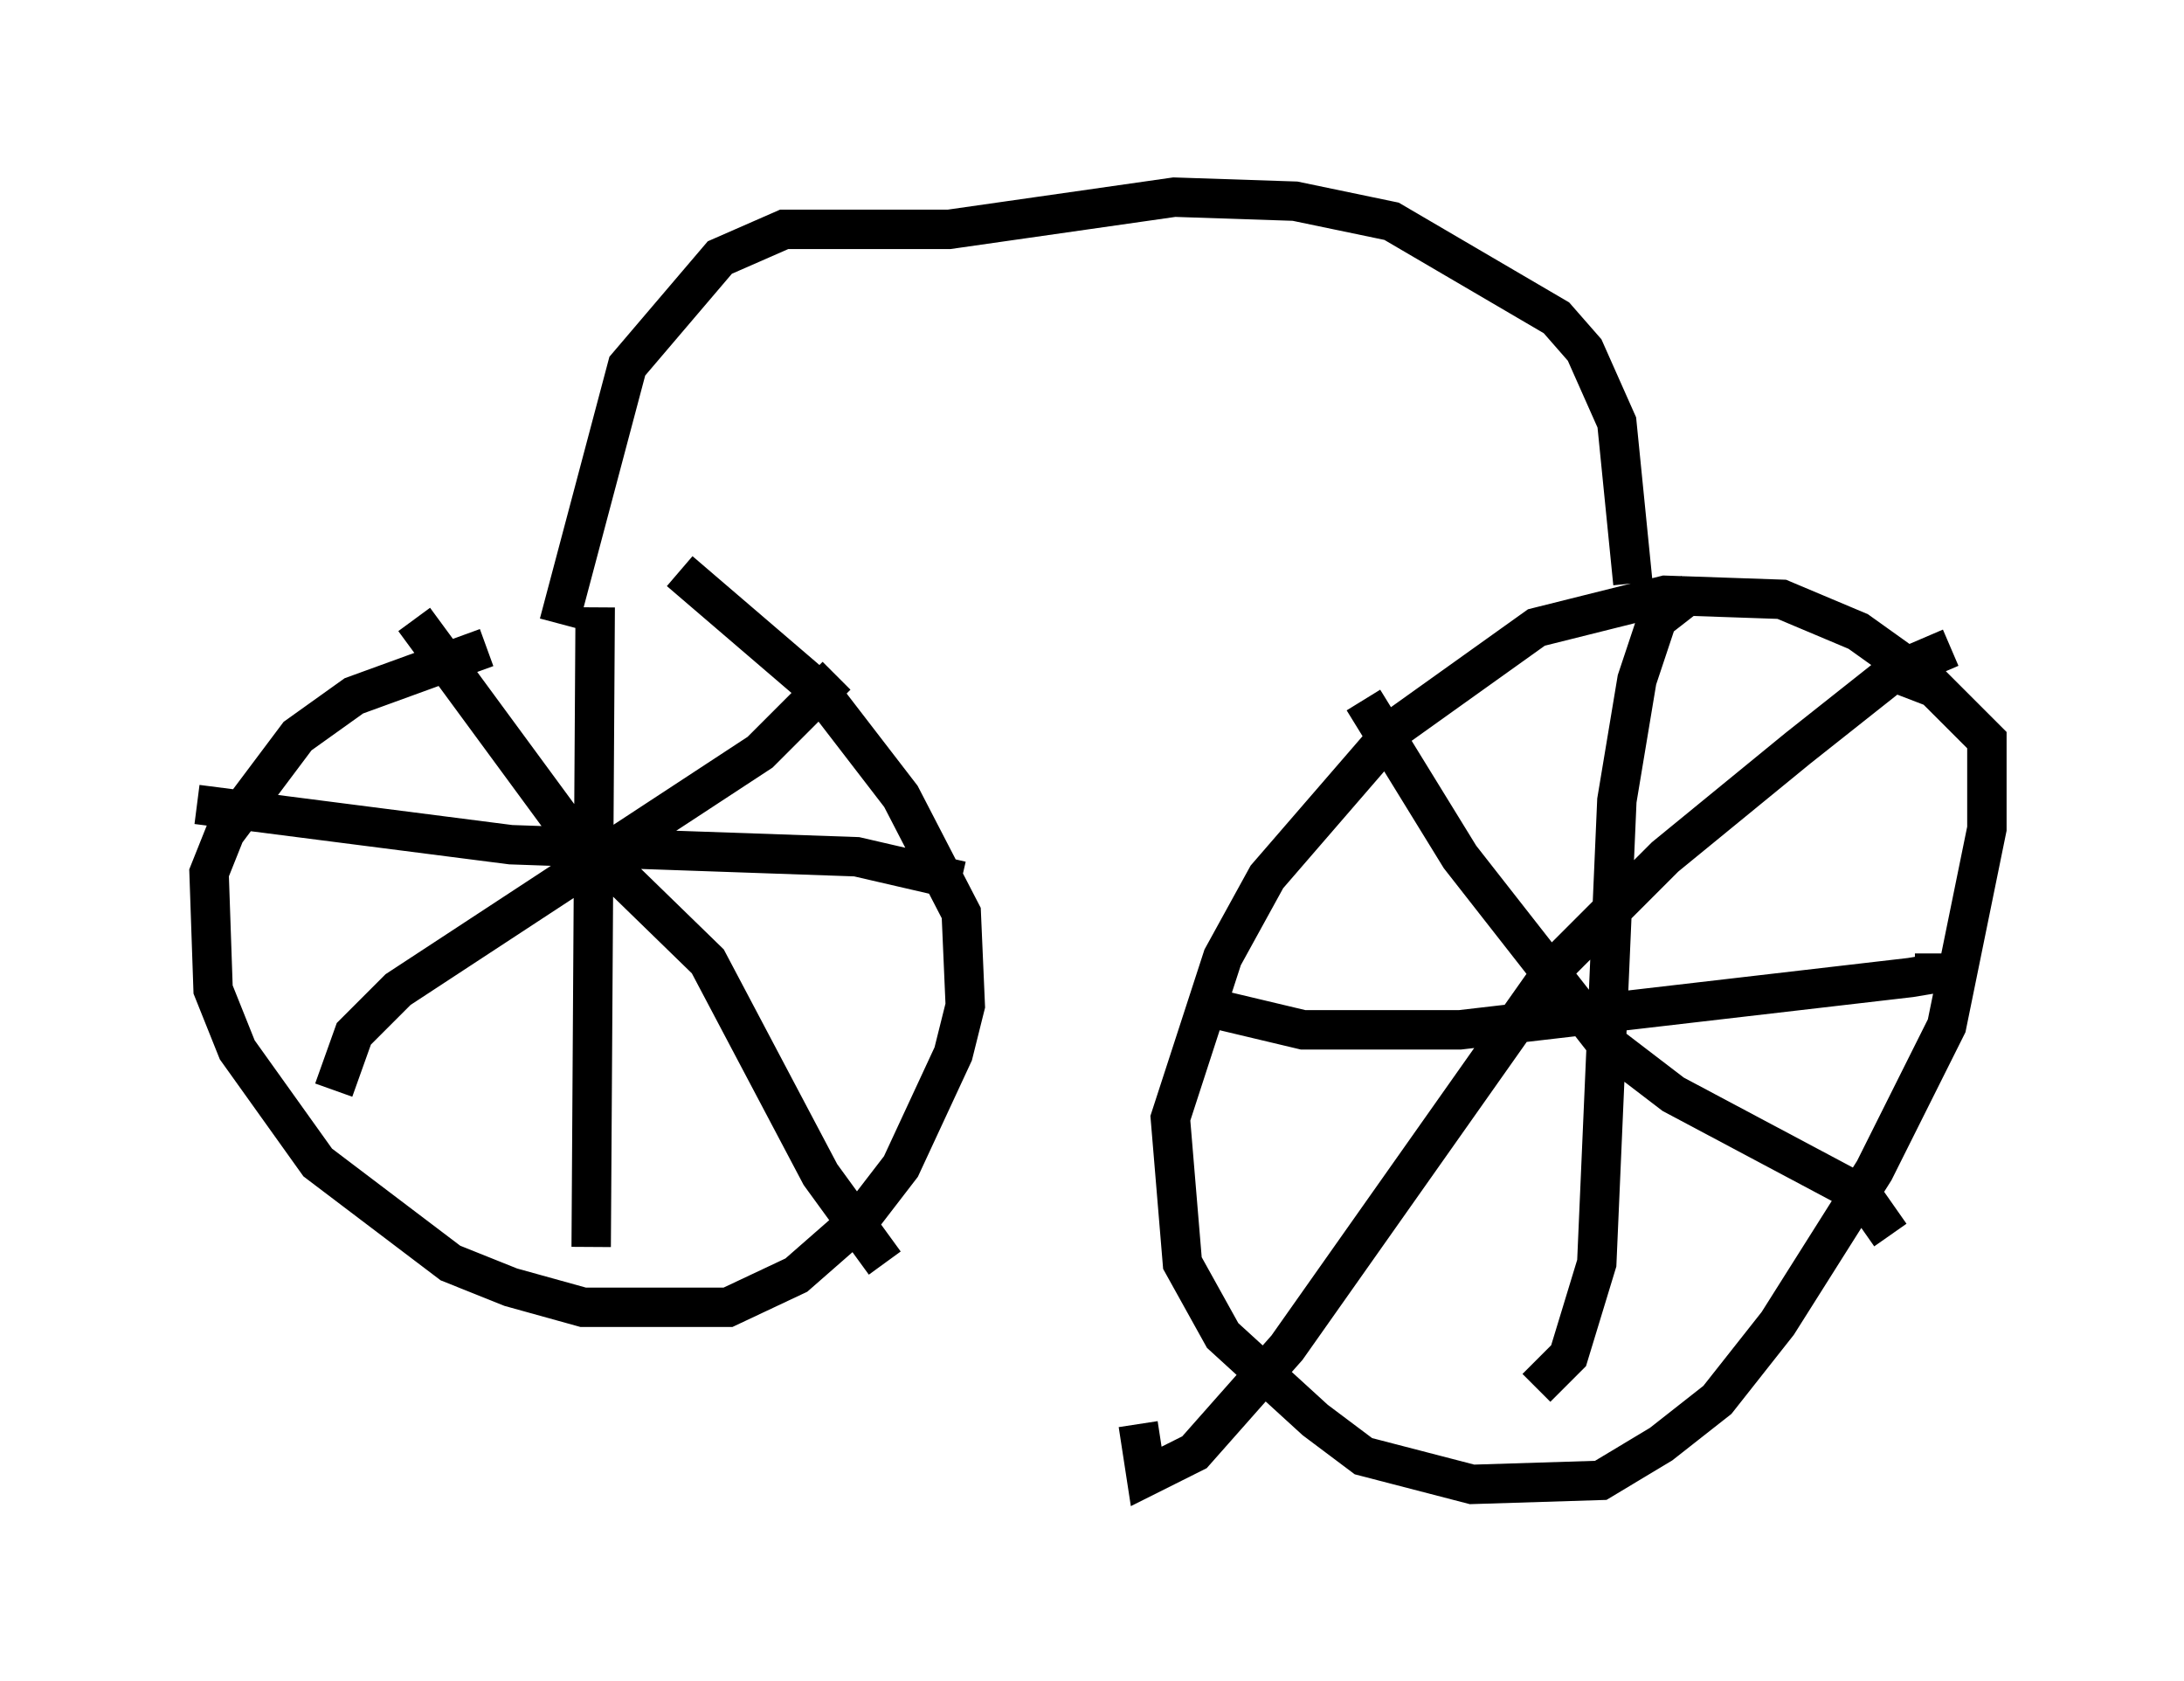 <?xml version="1.0" encoding="utf-8" ?>
<svg baseProfile="full" height="42.667" version="1.1" width="55.428" xmlns="http://www.w3.org/2000/svg" xmlns:ev="http://www.w3.org/2001/xml-events" xmlns:xlink="http://www.w3.org/1999/xlink"><defs /><rect fill="white" height="42.667" width="55.428" x="0" y="0" /><path d="M17.965, 16.433 m-5.615, 0.0 l-3.369, 1.225 -1.429, 1.021 l-1.838, 2.45 -0.408, 1.021 l0.102, 2.96 0.613, 1.531 l2.042, 2.858 3.369, 2.552 l1.531, 0.613 1.838, 0.51 l3.675, 0.0 1.735, -0.817 l1.633, -1.429 1.021, -1.327 l1.327, -2.858 0.306, -1.225 l-0.102, -2.348 -1.531, -2.96 l-2.042, -2.654 -3.573, -3.063 m-2.144, 0.919 l-0.102, 16.231 m-10.004, -11.229 l7.963, 1.021 8.779, 0.306 l2.654, 0.613 m-3.165, -5.206 l-1.94, 1.94 -9.188, 6.023 l-1.123, 1.123 -0.51, 1.429 m2.042, -11.944 l3.675, 5.002 3.777, 3.675 l2.858, 5.41 1.633, 2.246 m26.134, -15.006 l-1.429, -1.021 -1.94, -0.817 l-2.96, -0.102 -3.267, 0.817 l-3.573, 2.552 -3.267, 3.777 l-1.123, 2.042 -1.327, 4.083 l0.306, 3.675 1.021, 1.838 l2.348, 2.144 1.225, 0.919 l2.756, 0.715 3.267, -0.102 l1.531, -0.919 1.429, -1.123 l1.531, -1.94 2.45, -3.879 l1.838, -3.675 1.021, -5.002 l0.0, -2.246 -1.327, -1.327 l-1.327, -0.51 m-4.798, -1.94 l-0.919, 0.715 -0.51, 1.531 l-0.51, 3.063 -0.51, 11.74 l-0.715, 2.348 -0.817, 0.817 m-8.065, -9.596 l2.144, 0.51 3.981, 0.0 l11.433, -1.327 0.613, -0.102 l0.0, -0.51 m0.408, -7.758 l-1.429, 0.613 -2.45, 1.94 l-3.369, 2.756 -2.756, 2.756 l-6.84, 9.698 -2.348, 2.654 l-1.225, 0.613 -0.204, -1.327 m5.717, -18.375 l2.45, 3.981 3.675, 4.696 l1.735, 1.327 4.798, 2.552 l0.715, 1.021 m-33.79, -15.517 l1.735, -6.533 2.348, -2.756 l1.633, -0.715 4.185, 0.0 l5.717, -0.817 3.063, 0.102 l2.45, 0.51 4.185, 2.45 l0.715, 0.817 0.817, 1.838 l0.408, 4.083 " fill="none" stroke="black" stroke-width="1" /></svg>